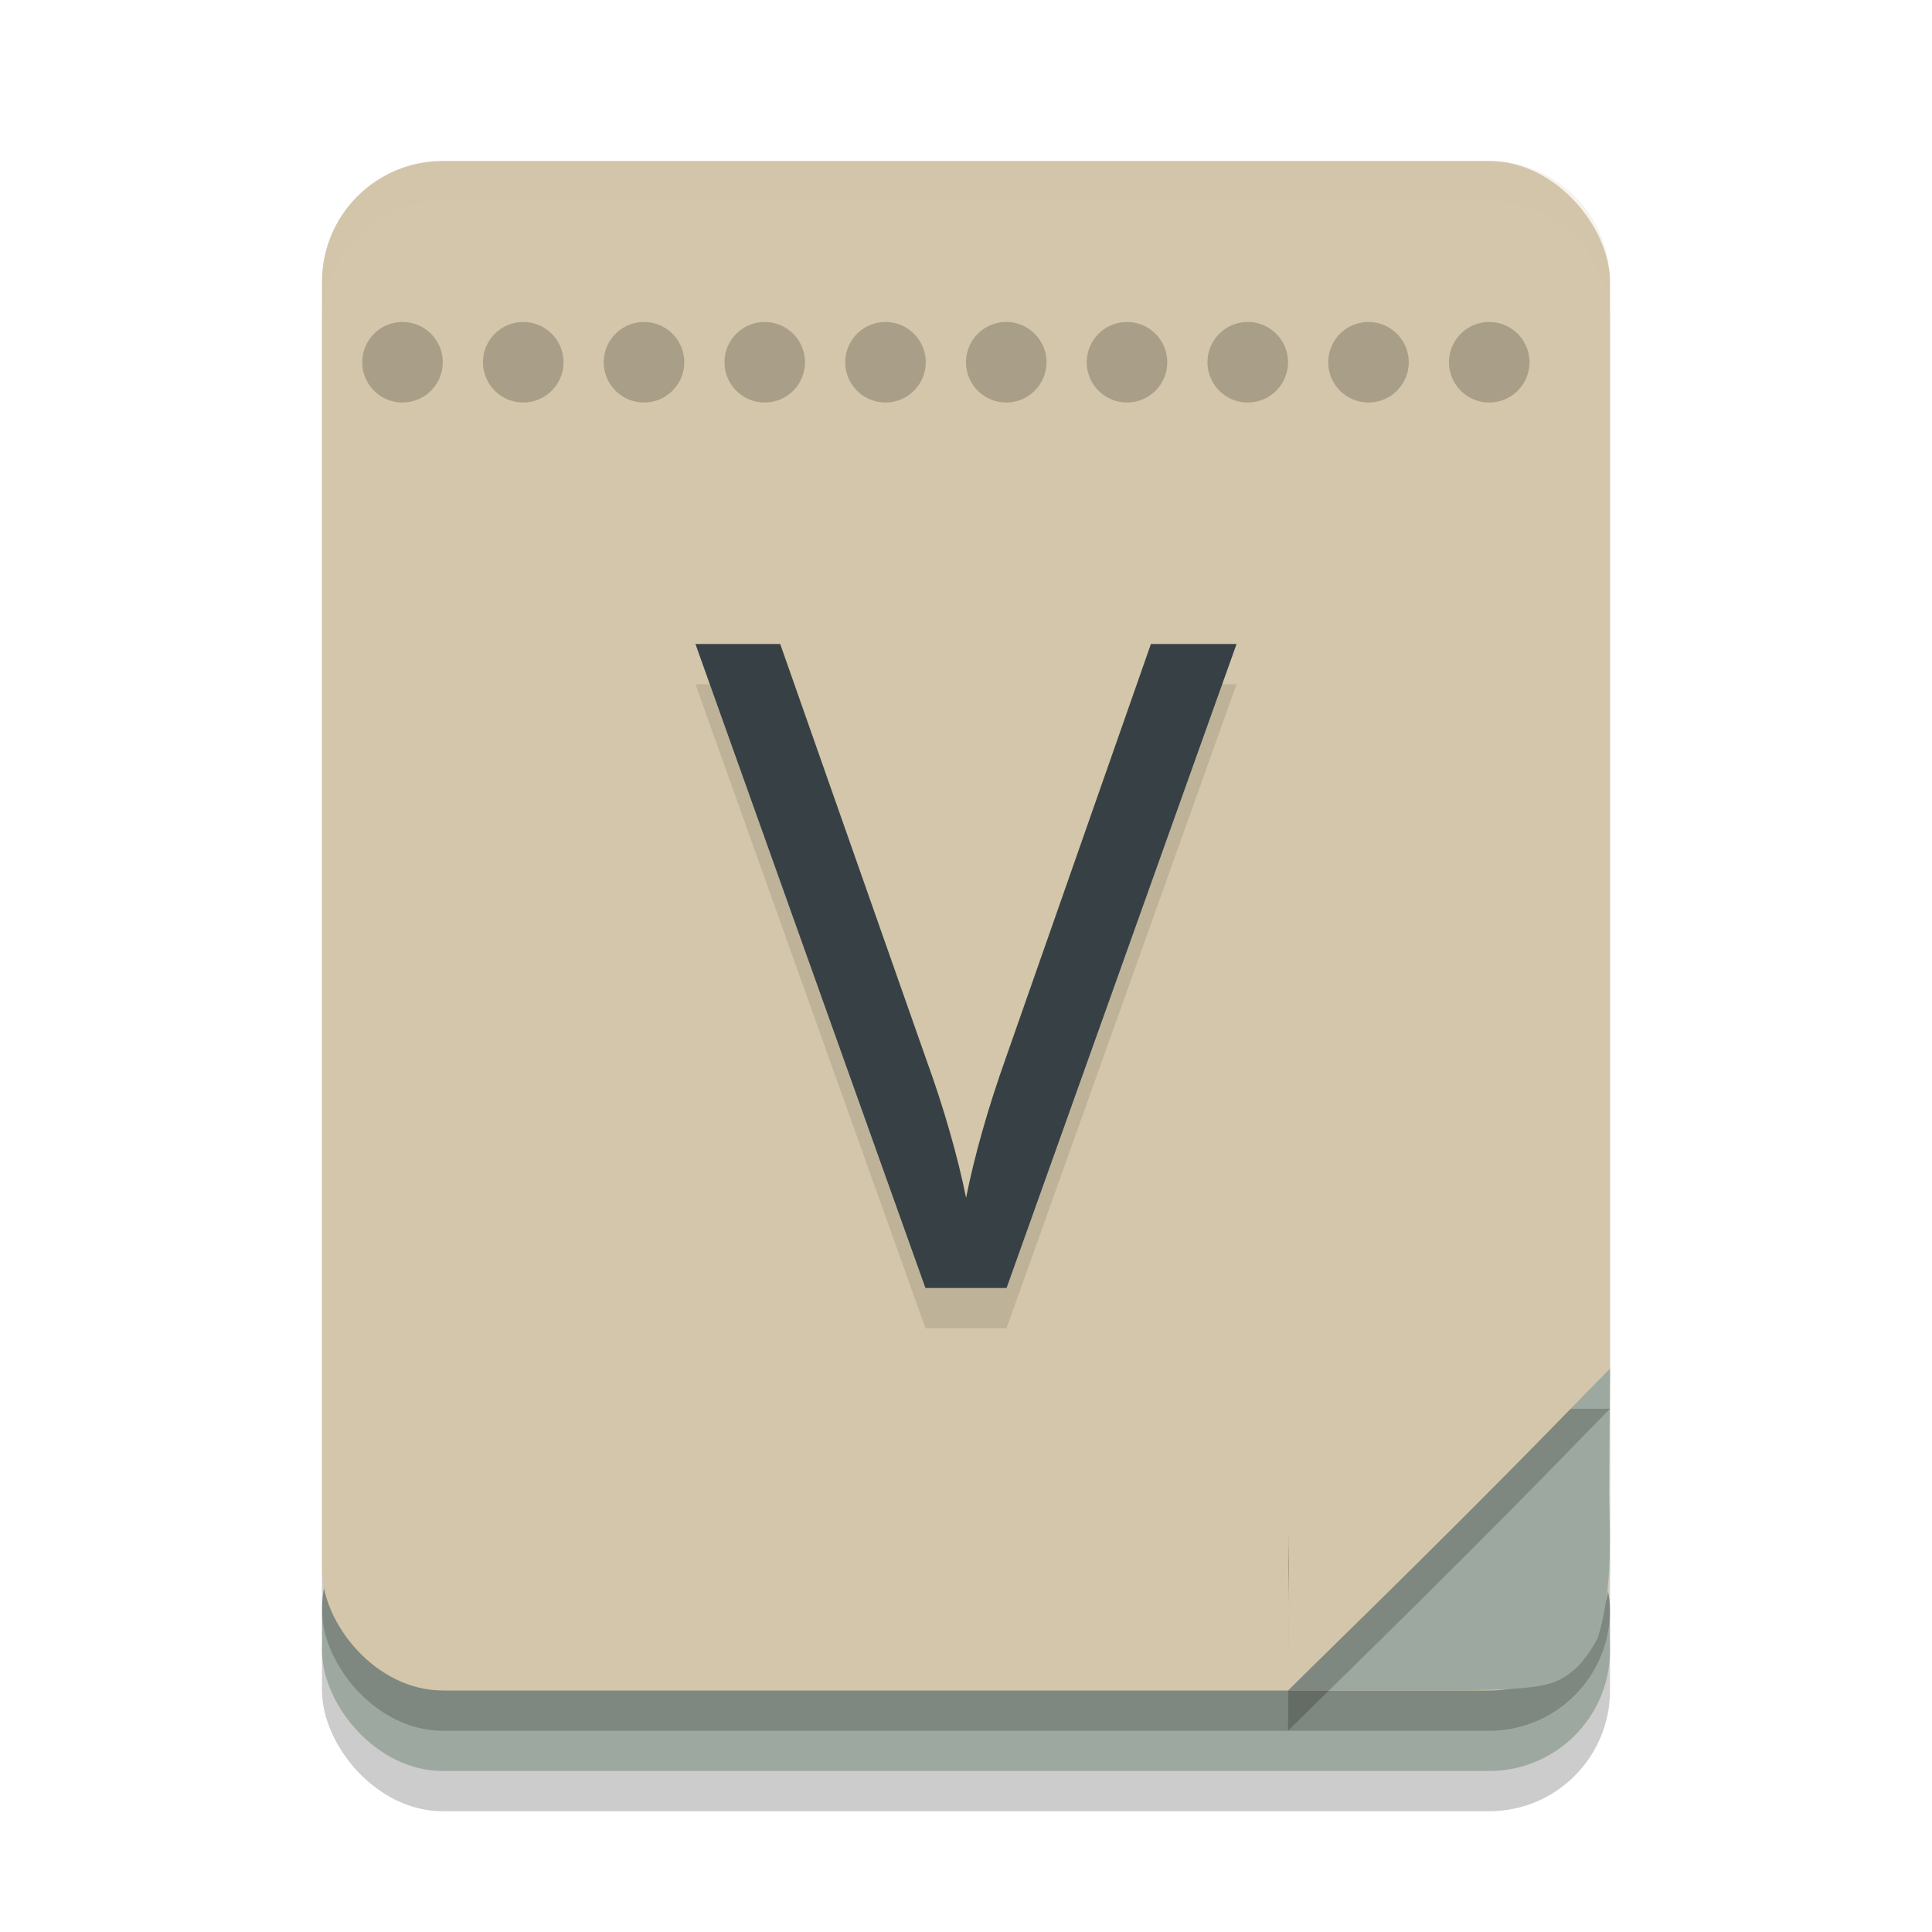 <svg xmlns="http://www.w3.org/2000/svg" width="24" height="24" version="1.1">
 <rect style="opacity:0.2" width="16" height="3.5" x="4" y="19" ry="1.5"/>
 <rect style="fill:#9da9a0" width="16" height="3.5" x="4" y="18.5" ry="1.5"/>
 <rect style="opacity:0.2" width="16" height="19" x="4" y="2.5" ry="1.5"/>
 <rect style="fill:#d3c6aa" width="16" height="19" x="4" y="2" ry="1.5"/>
 <path style="fill:#9da9a0" d="m 16.853,20.127 c 0.469,-0.48 1.369,-1.38 2,-2 L 20,17 19.987,18.547 c 0.016,0.624 0.039,1.222 -0.138,1.798 -0.069,0.138 -0.194,0.311 -0.279,0.385 C 19.284,20.977 19.109,21 17.475,21 H 16 Z"/>
 <path style="opacity:0.1" d="m 15.361,8.5 -2.857,8 H 11.496 L 8.639,8.5 H 9.692 l 1.804,5.132 q 0.179,0.493 0.303,0.93 0.123,0.426 0.202,0.818 0.078,-0.392 0.202,-0.829 0.123,-0.437 0.303,-0.941 L 14.297,8.5 Z"/>
 <path style="fill:#374145" d="m 15.361,8 -2.857,8 H 11.496 L 8.639,8 H 9.692 l 1.804,5.132 q 0.179,0.493 0.303,0.93 0.123,0.426 0.202,0.818 0.078,-0.392 0.202,-0.829 0.123,-0.437 0.303,-0.941 L 14.297,8 Z"/>
 <path style="opacity:0.2" d="M 5.5,4.5 A 0.5,0.5 0 0 1 5,5 0.5,0.5 0 0 1 4.5,4.5 0.5,0.5 0 0 1 5,4 0.5,0.5 0 0 1 5.5,4.5 L 5,4.5 Z"/>
 <path style="opacity:0.2" d="m 19.147,18.373 c -0.469,0.48 -1.369,1.38 -2,2 L 16,21.5 16.013,19.953 c -0.016,-0.624 -0.039,-1.222 0.138,-1.798 0.069,-0.138 0.194,-0.311 0.279,-0.385 0.286,-0.248 0.461,-0.27 2.095,-0.27 H 20 Z"/>
 <path style="fill:#d3c6aa" d="m 19.147,17.873 c -0.469,0.48 -1.369,1.38 -2,2 L 16,21 16.013,19.453 c -0.016,-0.624 -0.039,-1.222 0.138,-1.798 0.069,-0.138 0.194,-0.311 0.279,-0.385 0.286,-0.248 0.461,-0.27 2.095,-0.27 H 20 Z"/>
 <path style="opacity:0.2" d="M 7,4.5 A 0.5,0.5 0 0 1 6.5,5 0.5,0.5 0 0 1 6,4.5 0.5,0.5 0 0 1 6.5,4 0.5,0.5 0 0 1 7,4.5 L 6.5,4.5 Z"/>
 <path style="opacity:0.2" d="M 8.5,4.5 A 0.5,0.5 0 0 1 8,5 0.5,0.5 0 0 1 7.5,4.5 0.5,0.5 0 0 1 8,4 0.5,0.5 0 0 1 8.5,4.5 L 8,4.5 Z"/>
 <path style="opacity:0.2" d="M 10,4.5 A 0.5,0.5 0 0 1 9.5,5 0.5,0.5 0 0 1 9,4.5 0.5,0.5 0 0 1 9.5,4 0.5,0.5 0 0 1 10,4.5 L 9.5,4.5 Z"/>
 <path style="opacity:0.2" d="M 11.5,4.5 A 0.5,0.5 0 0 1 11,5 0.5,0.5 0 0 1 10.5,4.5 0.5,0.5 0 0 1 11,4 0.5,0.5 0 0 1 11.5,4.5 L 11,4.5 Z"/>
 <path style="opacity:0.2" d="M 13,4.5 A 0.5,0.5 0 0 1 12.5,5 0.5,0.5 0 0 1 12,4.5 0.5,0.5 0 0 1 12.5,4 0.5,0.5 0 0 1 13,4.5 L 12.5,4.5 Z"/>
 <path style="opacity:0.2" d="M 14.5,4.5 A 0.5,0.5 0 0 1 14,5 0.5,0.5 0 0 1 13.5,4.5 0.5,0.5 0 0 1 14,4 0.5,0.5 0 0 1 14.5,4.5 L 14,4.5 Z"/>
 <path style="opacity:0.2" d="M 16,4.5 A 0.5,0.5 0 0 1 15.5,5 0.5,0.5 0 0 1 15,4.5 0.5,0.5 0 0 1 15.5,4 0.5,0.5 0 0 1 16,4.5 L 15.5,4.5 Z"/>
 <path style="opacity:0.2" d="M 17.5,4.5 A 0.5,0.5 0 0 1 17,5 0.5,0.5 0 0 1 16.5,4.5 0.5,0.5 0 0 1 17,4 0.5,0.5 0 0 1 17.5,4.5 L 17,4.5 Z"/>
 <path style="opacity:0.2;fill:#d3c6aa" d="M 5.5,2 C 4.669,2 4,2.669 4,3.5 V 4 C 4,3.169 4.669,2.5 5.5,2.5 h 13 C 19.331,2.5 20,3.169 20,4 V 3.5 C 20,2.669 19.331,2 18.5,2 Z"/>
 <path style="opacity:0.2" d="M 19,4.5 A 0.5,0.5 0 0 1 18.5,5 0.5,0.5 0 0 1 18,4.5 0.5,0.5 0 0 1 18.5,4 0.5,0.5 0 0 1 19,4.5 L 18.5,4.5 Z"/>
</svg>

